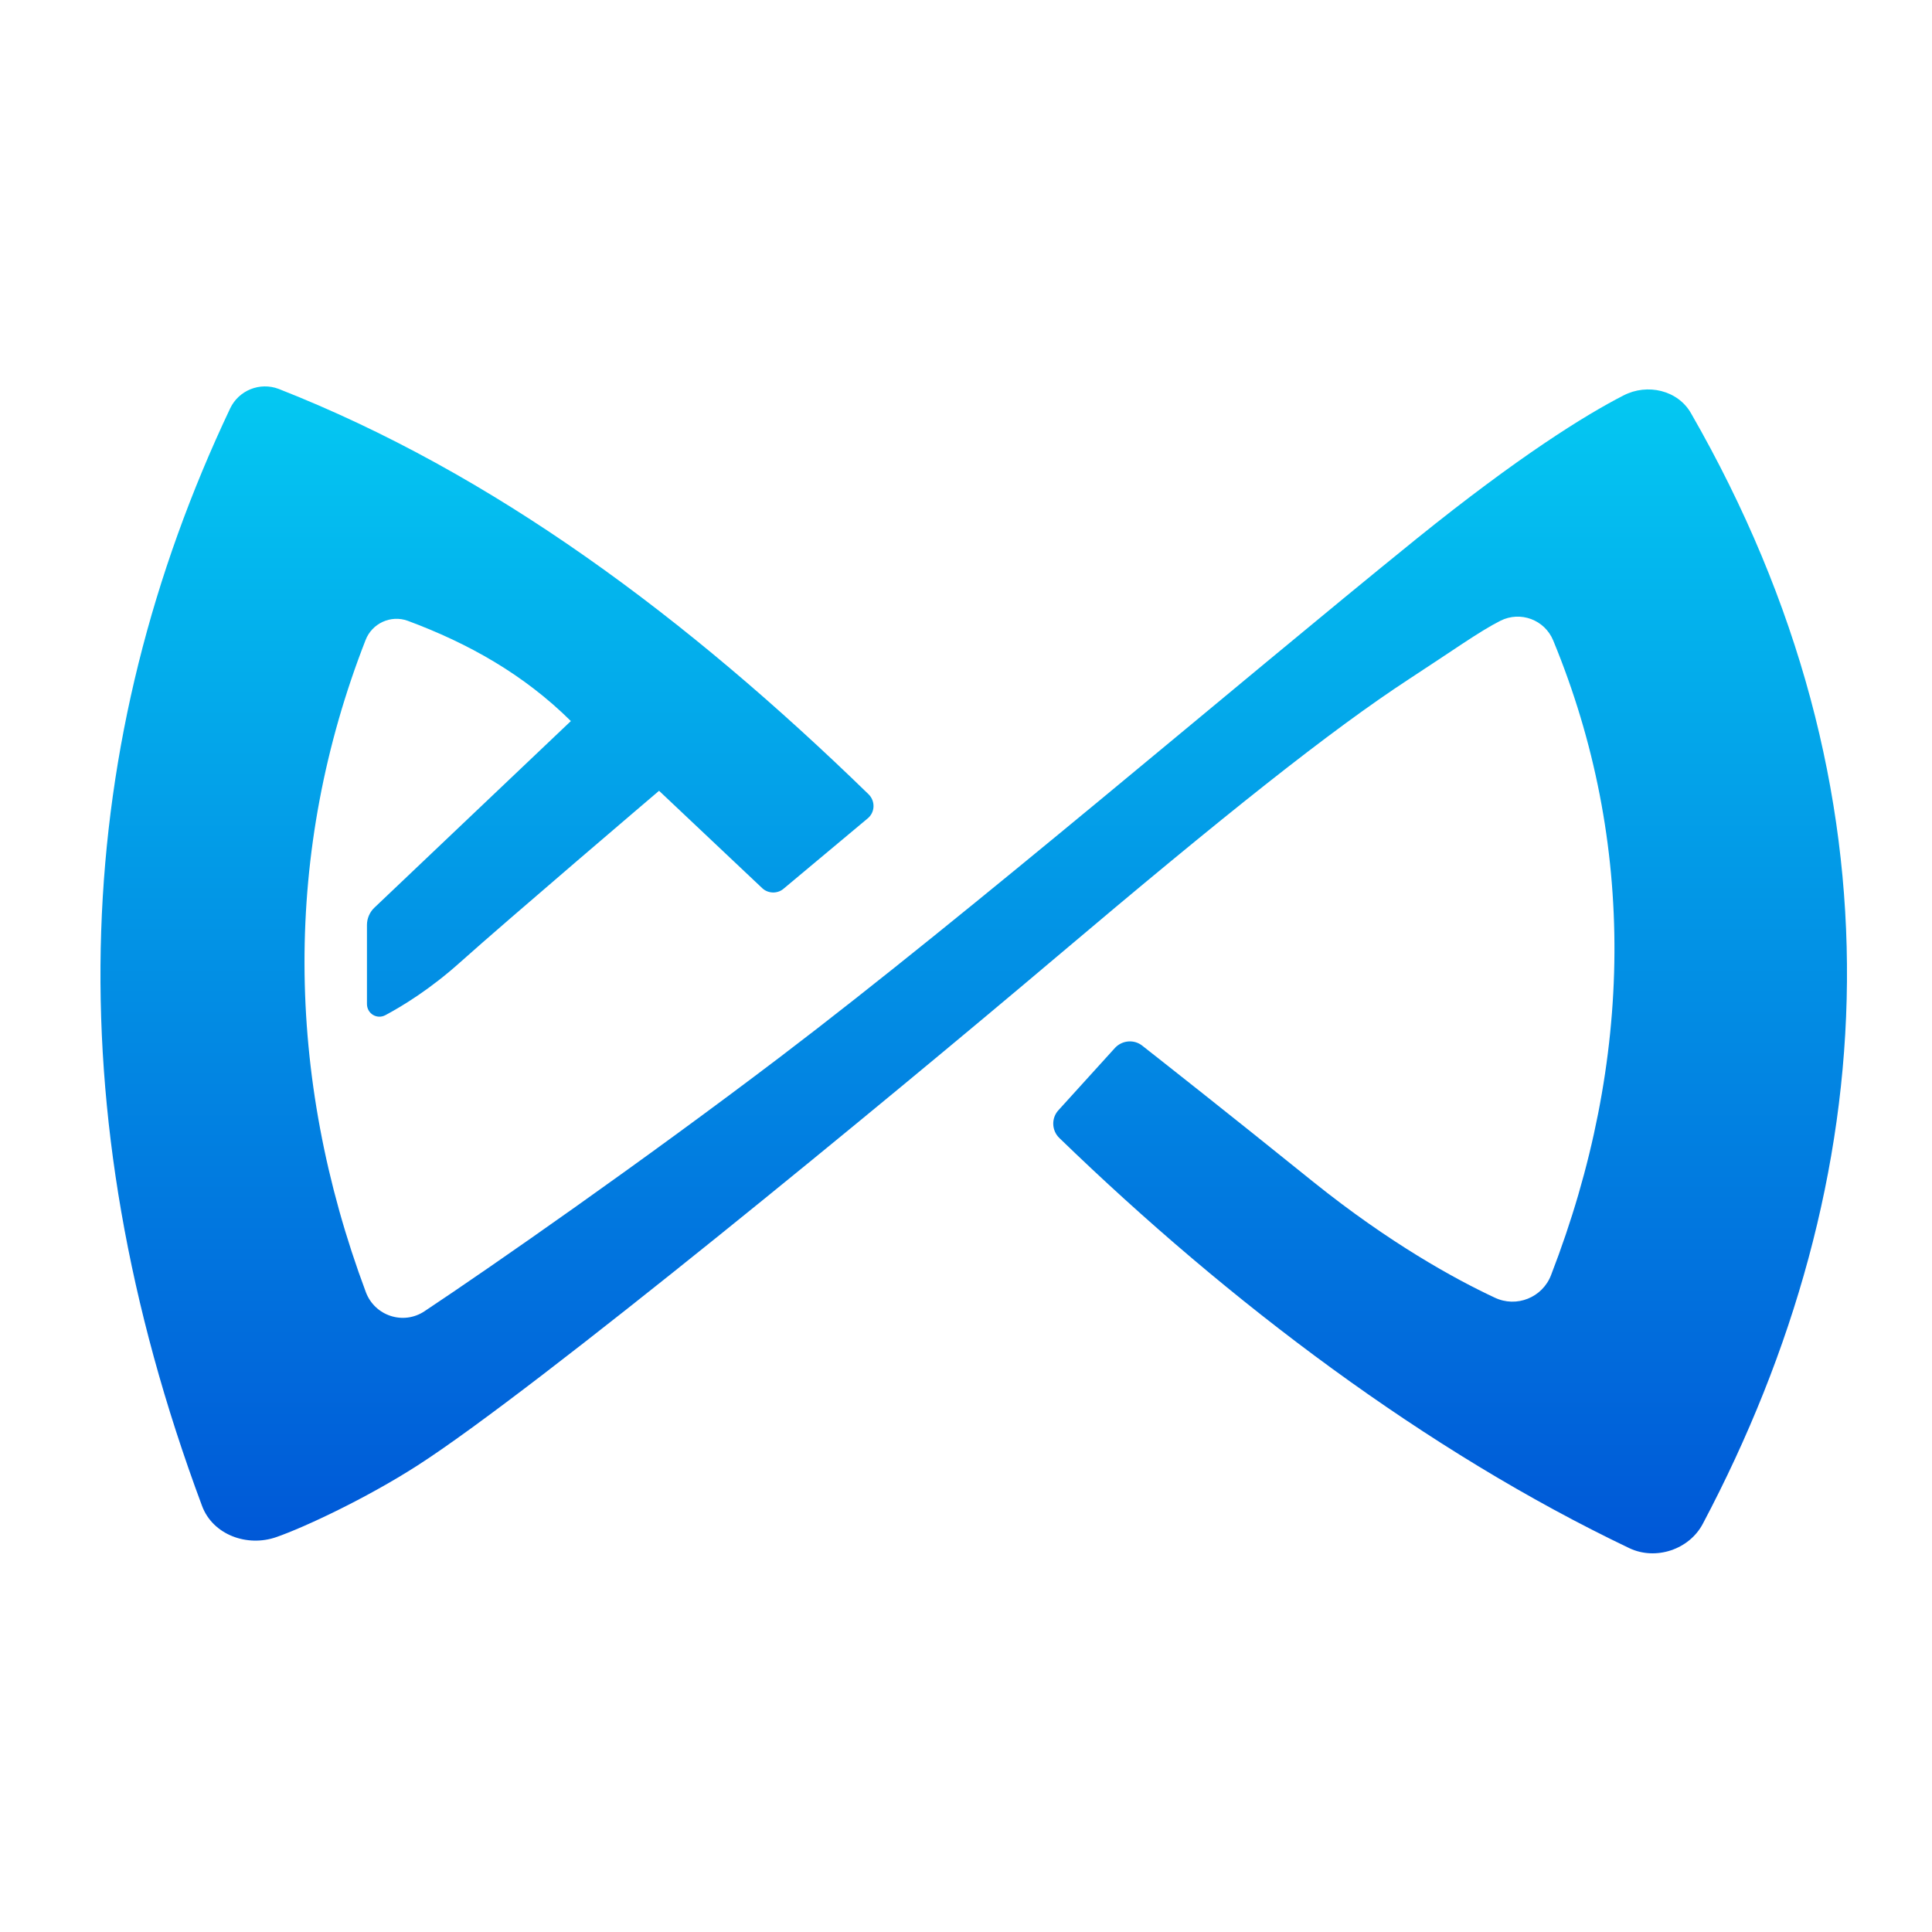 <svg width="250" height="250" viewBox="0 0 250 250" fill="none" xmlns="http://www.w3.org/2000/svg">
<path d="M29.786 52.839C9.454 95.77 6.82 143.026 26.136 194.841C27.522 198.608 32.004 200.236 35.793 198.887C39.397 197.631 47.345 193.91 53.953 189.678C69.202 179.91 114.948 142.236 136.667 123.863C158.385 105.491 172.155 94.514 182.413 87.816C187.912 84.235 191.47 81.677 194.15 80.328C196.738 79.026 199.88 80.188 200.989 82.886C211.756 108.979 211.432 137.259 200.712 164.98C199.603 167.91 196.229 169.259 193.411 167.91C188.235 165.492 179.779 160.84 169.937 152.933C158.338 143.584 150.991 137.817 147.803 135.305C146.74 134.468 145.215 134.608 144.291 135.584L136.99 143.631C136.02 144.654 136.066 146.282 137.082 147.259C159.17 168.654 184.631 187.817 210.831 200.329C214.251 201.957 218.594 200.515 220.35 197.166C243.917 152.608 247.013 102.561 218.825 53.49C217.116 50.467 213.142 49.584 210.092 51.165C205.102 53.723 196.553 59.026 183.291 69.723C159.725 88.793 125.53 118.096 101.04 136.701C83.296 150.189 63.611 163.91 54.923 169.678C52.197 171.492 48.501 170.282 47.345 167.212C36.856 139.166 36.671 110.049 47.299 82.84C48.131 80.654 50.58 79.537 52.752 80.328C60.653 83.258 67.816 87.305 73.869 93.305L48.454 117.445C47.854 118.003 47.484 118.84 47.484 119.677V129.91C47.484 131.166 48.778 131.956 49.887 131.352C52.151 130.142 55.709 127.956 59.498 124.561C65.782 118.933 85.282 102.328 85.282 102.328L98.637 114.933C99.376 115.631 100.578 115.677 101.363 115.026L112.268 105.91C113.239 105.119 113.285 103.677 112.407 102.793C88.841 79.863 63.795 61.212 36.07 50.328C33.621 49.398 30.895 50.514 29.786 52.839Z" fill="url(#paint0_linear_242_93259)"/>
<defs>
<linearGradient id="paint0_linear_242_93259" x1="126.018" y1="200.992" x2="126.018" y2="50.008" gradientUnits="userSpaceOnUse">
<stop stop-color="#0057D7"/>
<stop offset="0.999" stop-color="#04C8F2"/>
</linearGradient>
</defs>
</svg>
